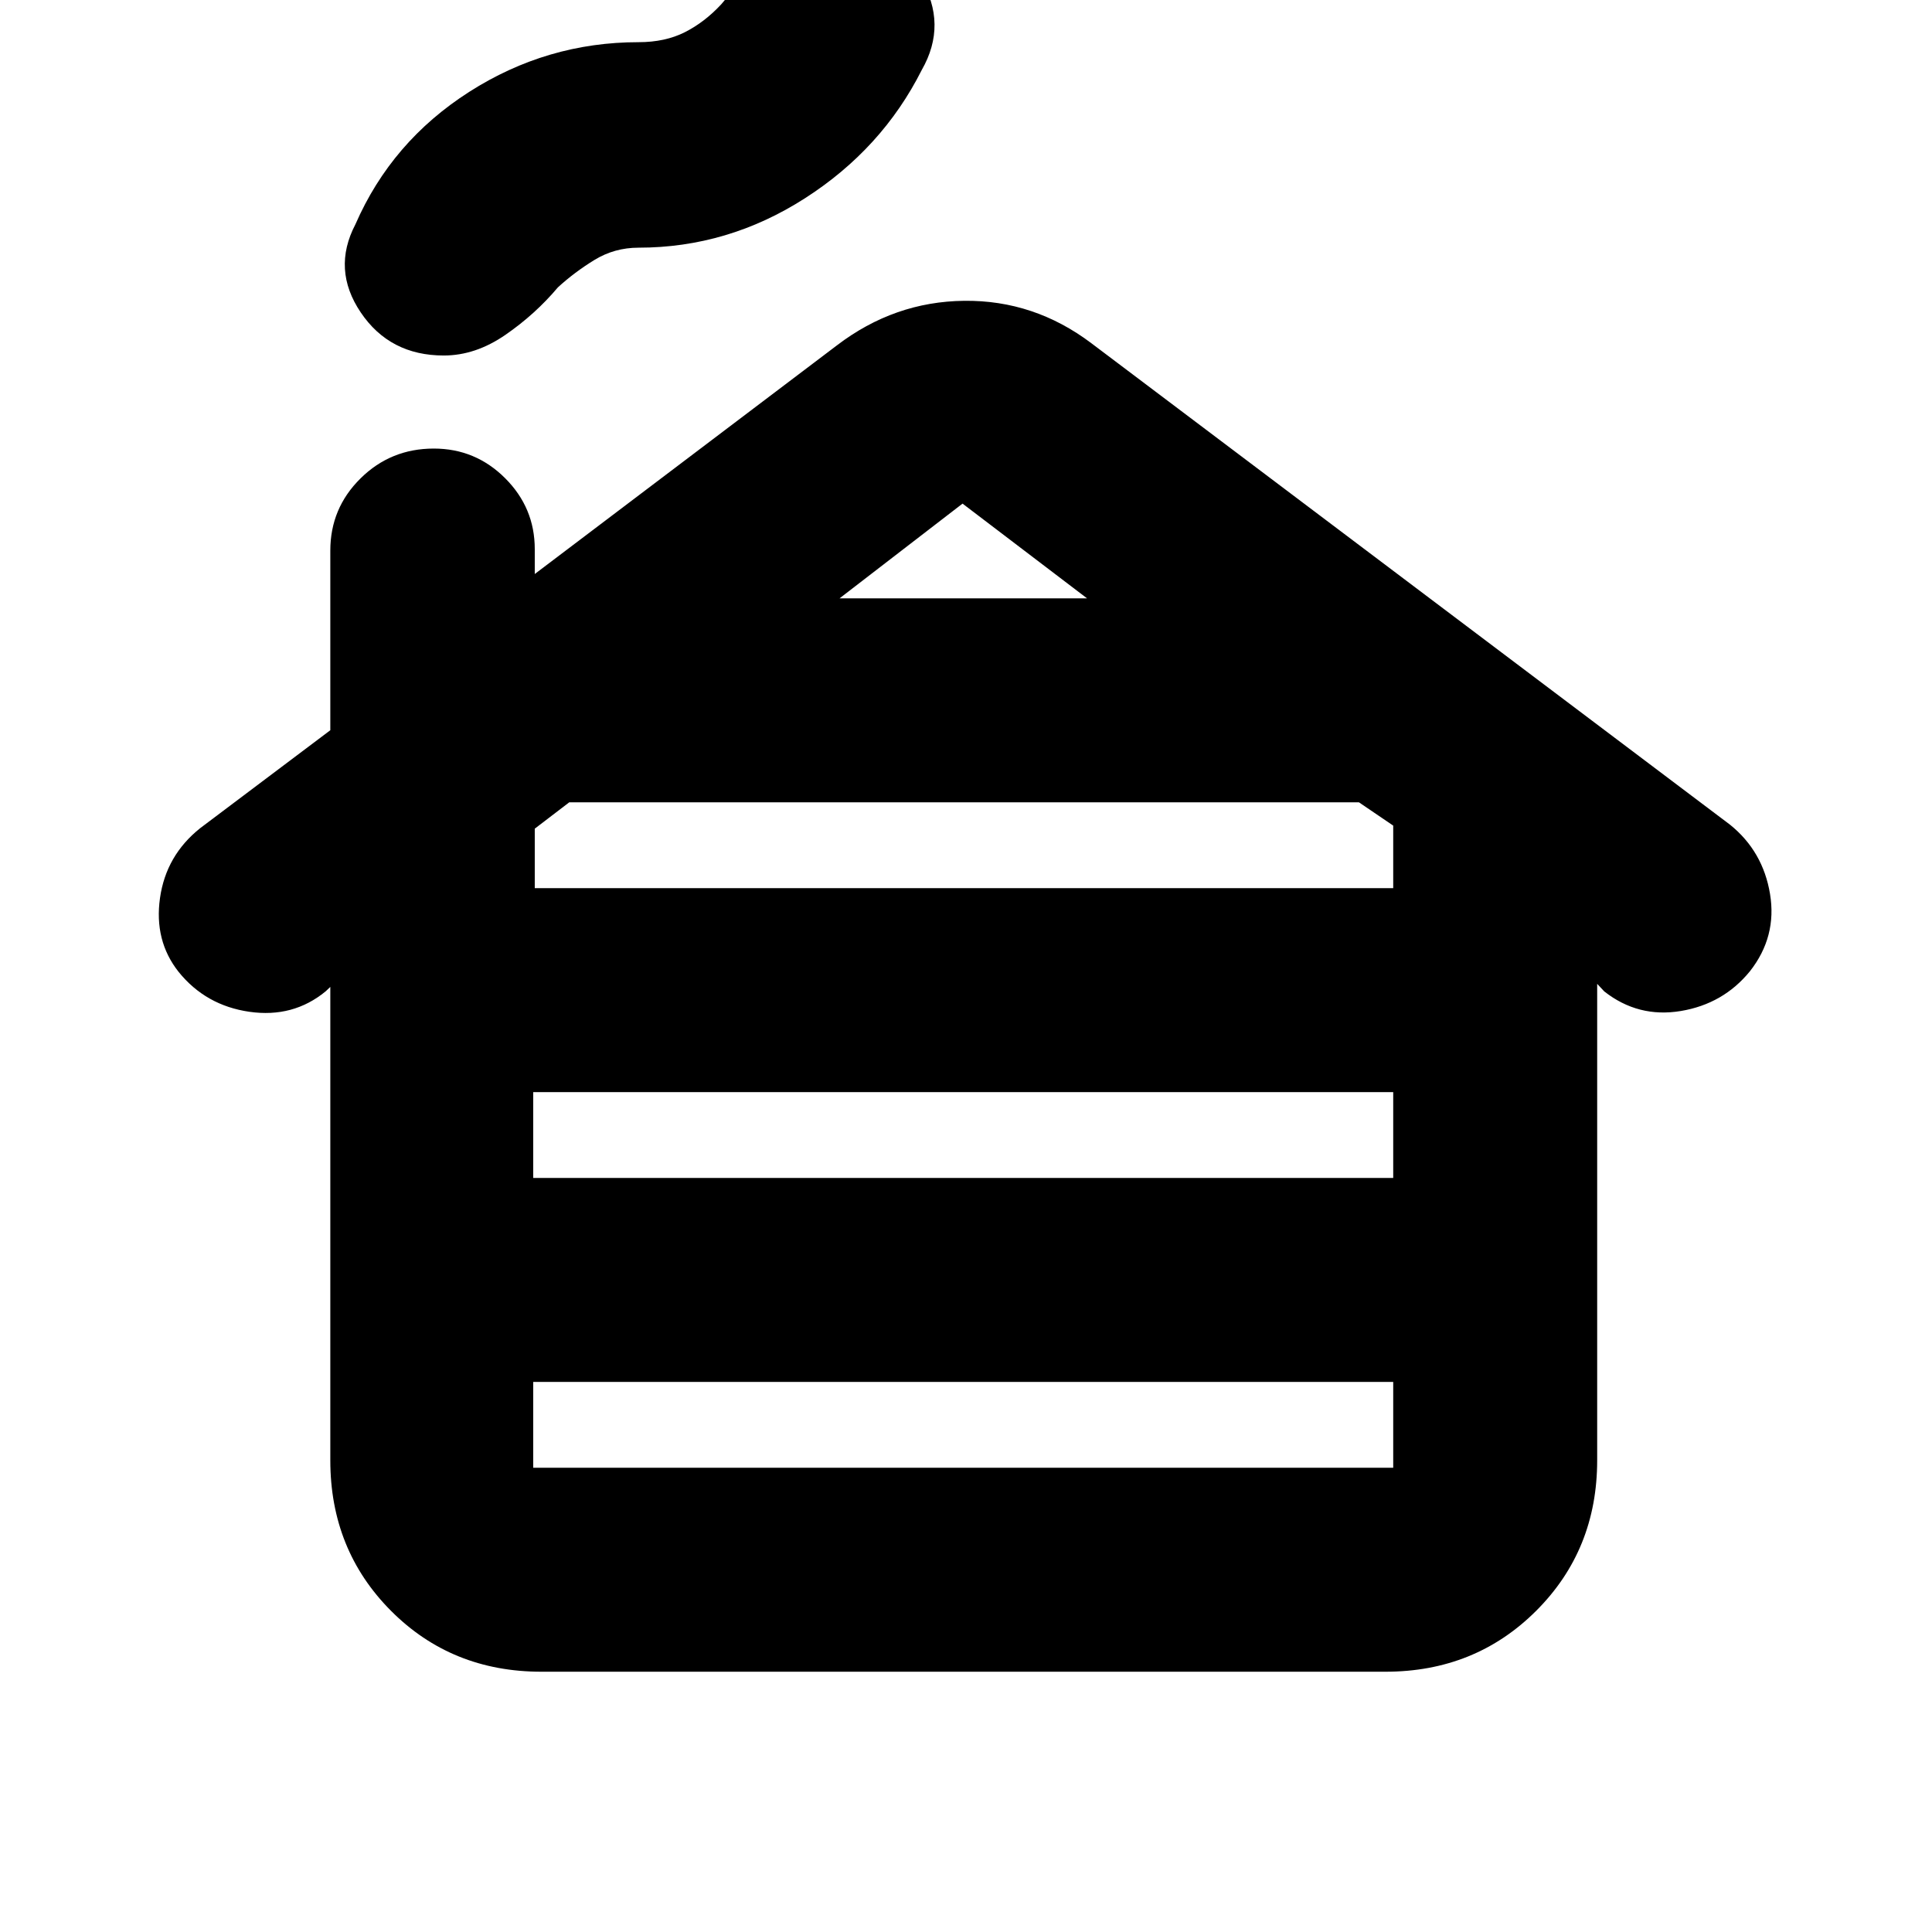<svg xmlns="http://www.w3.org/2000/svg" height="20" viewBox="0 -960 960 960" width="20"><path d="M264.96-230.67h427.32v-42.66H264.96v42.66Zm0-144h427.32v-42.66H264.96v42.66Zm.76-144h426.56v-31.09l-17.03-11.57h-392.4l-17.13 13.09v29.57Zm151.43-144h123.02l-61.89-47.09-61.13 47.09ZM164.13-234.39v-235.22l-2.34 2.22q-16.14 13.26-37.86 10.14-21.71-3.12-35.19-19.84-12.24-15.48-9.24-36.67t19.96-34.72l64.67-48.67v-89.28q0-21.02 15.01-35.85 15-14.83 36.41-14.83 20.69 0 35.43 14.71 14.74 14.71 14.74 35.25v12.37l150.14-113.61q28.51-21.76 63.25-22.14 34.75-.38 63.17 21.07l317.36 239.25q16.38 13.21 19.88 34.43 3.5 21.21-9.98 38.38-13.24 16.27-34.39 19.77t-38-9.74l-3.52-3.76v236.74q0 44.52-30.31 74.79-30.32 30.27-74.9 30.27h-419.4q-44.59 0-74.74-30.27-30.15-30.27-30.15-74.79Zm56.39-548.96q-26.8 0-41.24-21.36-14.43-21.36-2.67-43.83 17.96-41.16 56.57-65.83t84.12-24.67q13.2 0 23.04-4.98 9.83-4.98 18.07-13.88 11.24-13.77 26.72-24.75 15.48-10.98 33.01-10.98 25.73 0 39.3 22.86 13.56 22.86.56 45.57-19.72 39.16-58.01 63.71-38.29 24.56-82.69 24.56-11.95 0-21.91 6.09-9.96 6.1-18.19 13.65-11.24 13.36-26.1 23.6-14.86 10.24-30.58 10.24Z"/></svg>
